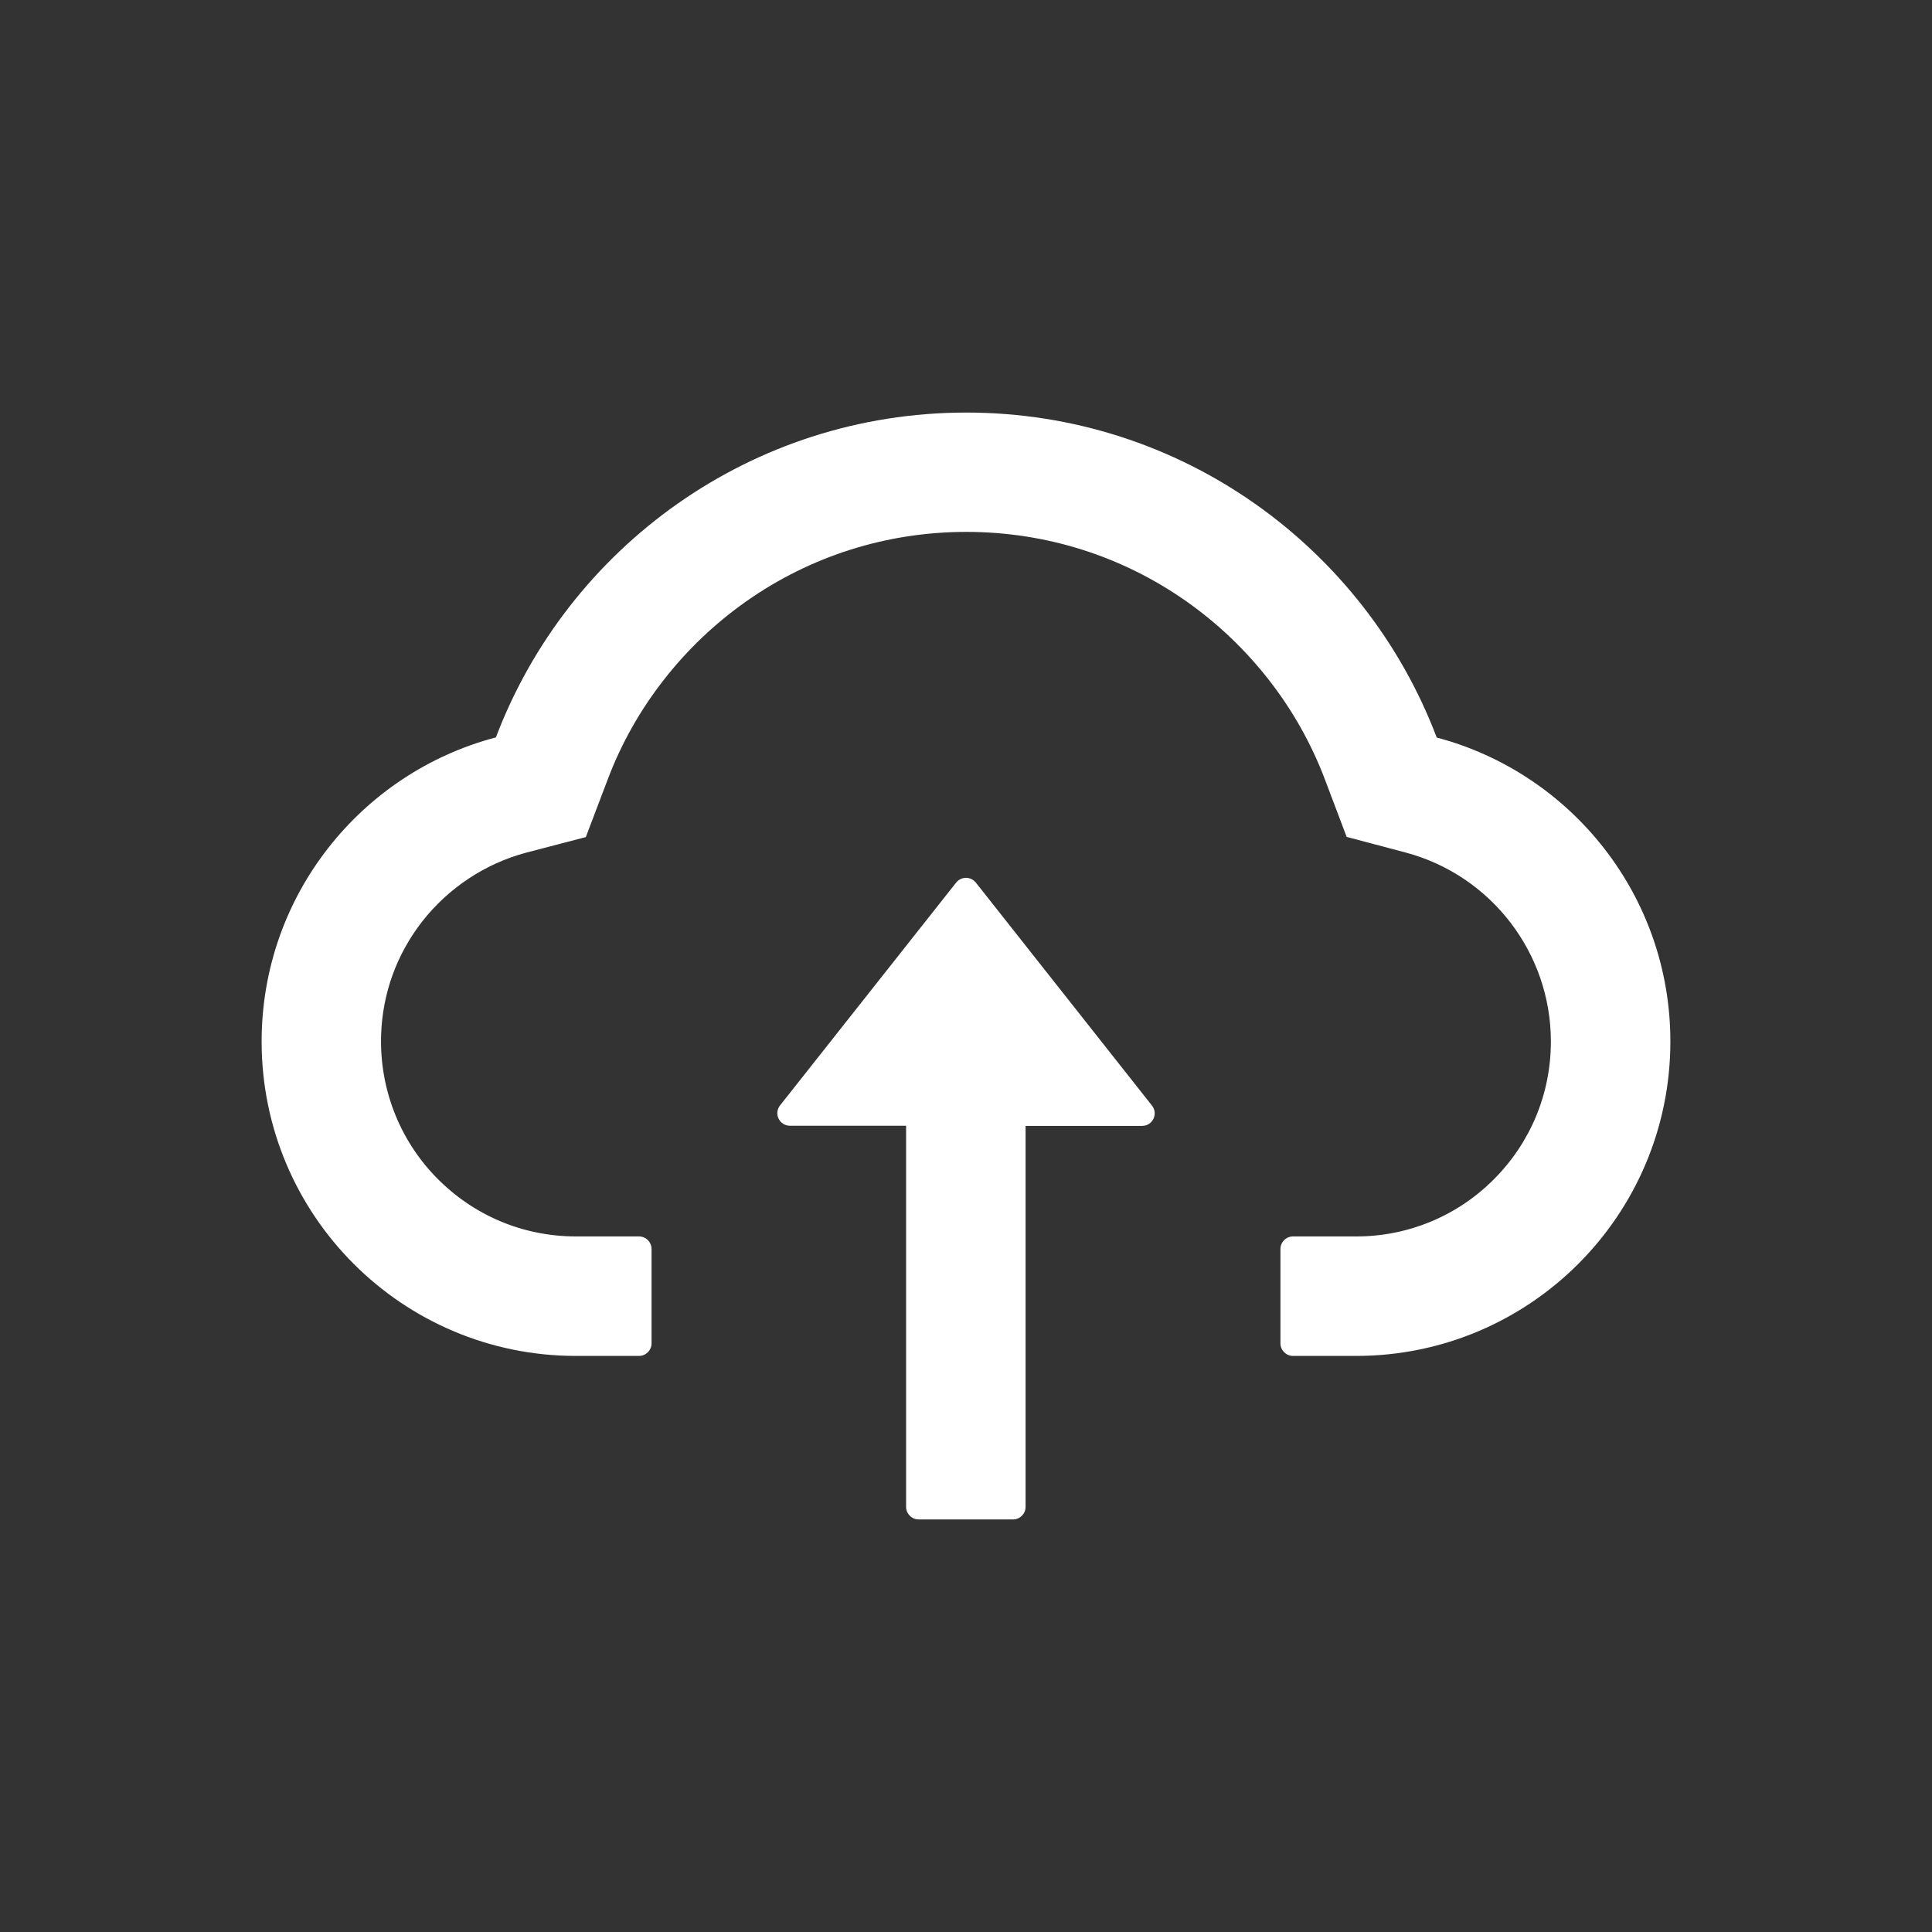 <svg width="120" height="120" viewBox="0 0 120 120" fill="none" xmlns="http://www.w3.org/2000/svg">
<rect x="0" y="0" width="120" height="120" fill="#333333" stroke="none"/>
<path d="M60.615 54.824C60.542 54.731 60.449 54.655 60.342 54.603C60.236 54.551 60.118 54.524 60 54.524C59.881 54.524 59.764 54.551 59.658 54.603C59.551 54.655 59.458 54.731 59.385 54.824L48.447 68.662C48.357 68.777 48.301 68.915 48.286 69.061C48.27 69.206 48.296 69.353 48.361 69.484C48.425 69.616 48.525 69.727 48.649 69.804C48.773 69.881 48.916 69.922 49.062 69.922H56.279V93.594C56.279 94.023 56.631 94.375 57.06 94.375H62.92C63.35 94.375 63.701 94.023 63.701 93.594V69.932H70.938C71.592 69.932 71.953 69.18 71.553 68.672L60.615 54.824Z" fill="white"/>
<path d="M89.238 45.81C84.766 34.014 73.369 25.625 60.02 25.625C46.67 25.625 35.273 34.004 30.801 45.801C22.432 47.998 16.25 55.625 16.25 64.688C16.25 75.478 24.99 84.219 35.772 84.219H39.688C40.117 84.219 40.469 83.867 40.469 83.438V77.578C40.469 77.148 40.117 76.797 39.688 76.797H35.772C32.48 76.797 29.385 75.488 27.08 73.115C24.785 70.752 23.564 67.568 23.672 64.268C23.76 61.69 24.639 59.268 26.23 57.227C27.861 55.147 30.146 53.633 32.685 52.959L36.387 51.992L37.744 48.418C38.584 46.191 39.756 44.111 41.23 42.227C42.686 40.358 44.411 38.716 46.348 37.353C50.361 34.531 55.088 33.037 60.02 33.037C64.951 33.037 69.678 34.531 73.691 37.353C75.635 38.721 77.353 40.361 78.809 42.227C80.283 44.111 81.455 46.201 82.295 48.418L83.643 51.982L87.334 52.959C92.627 54.385 96.328 59.199 96.328 64.688C96.328 67.92 95.068 70.967 92.783 73.252C91.662 74.379 90.329 75.273 88.861 75.881C87.393 76.49 85.818 76.801 84.228 76.797H80.312C79.883 76.797 79.531 77.148 79.531 77.578V83.438C79.531 83.867 79.883 84.219 80.312 84.219H84.228C95.01 84.219 103.75 75.478 103.75 64.688C103.75 55.635 97.588 48.018 89.238 45.81Z" fill="white"/>
</svg>
